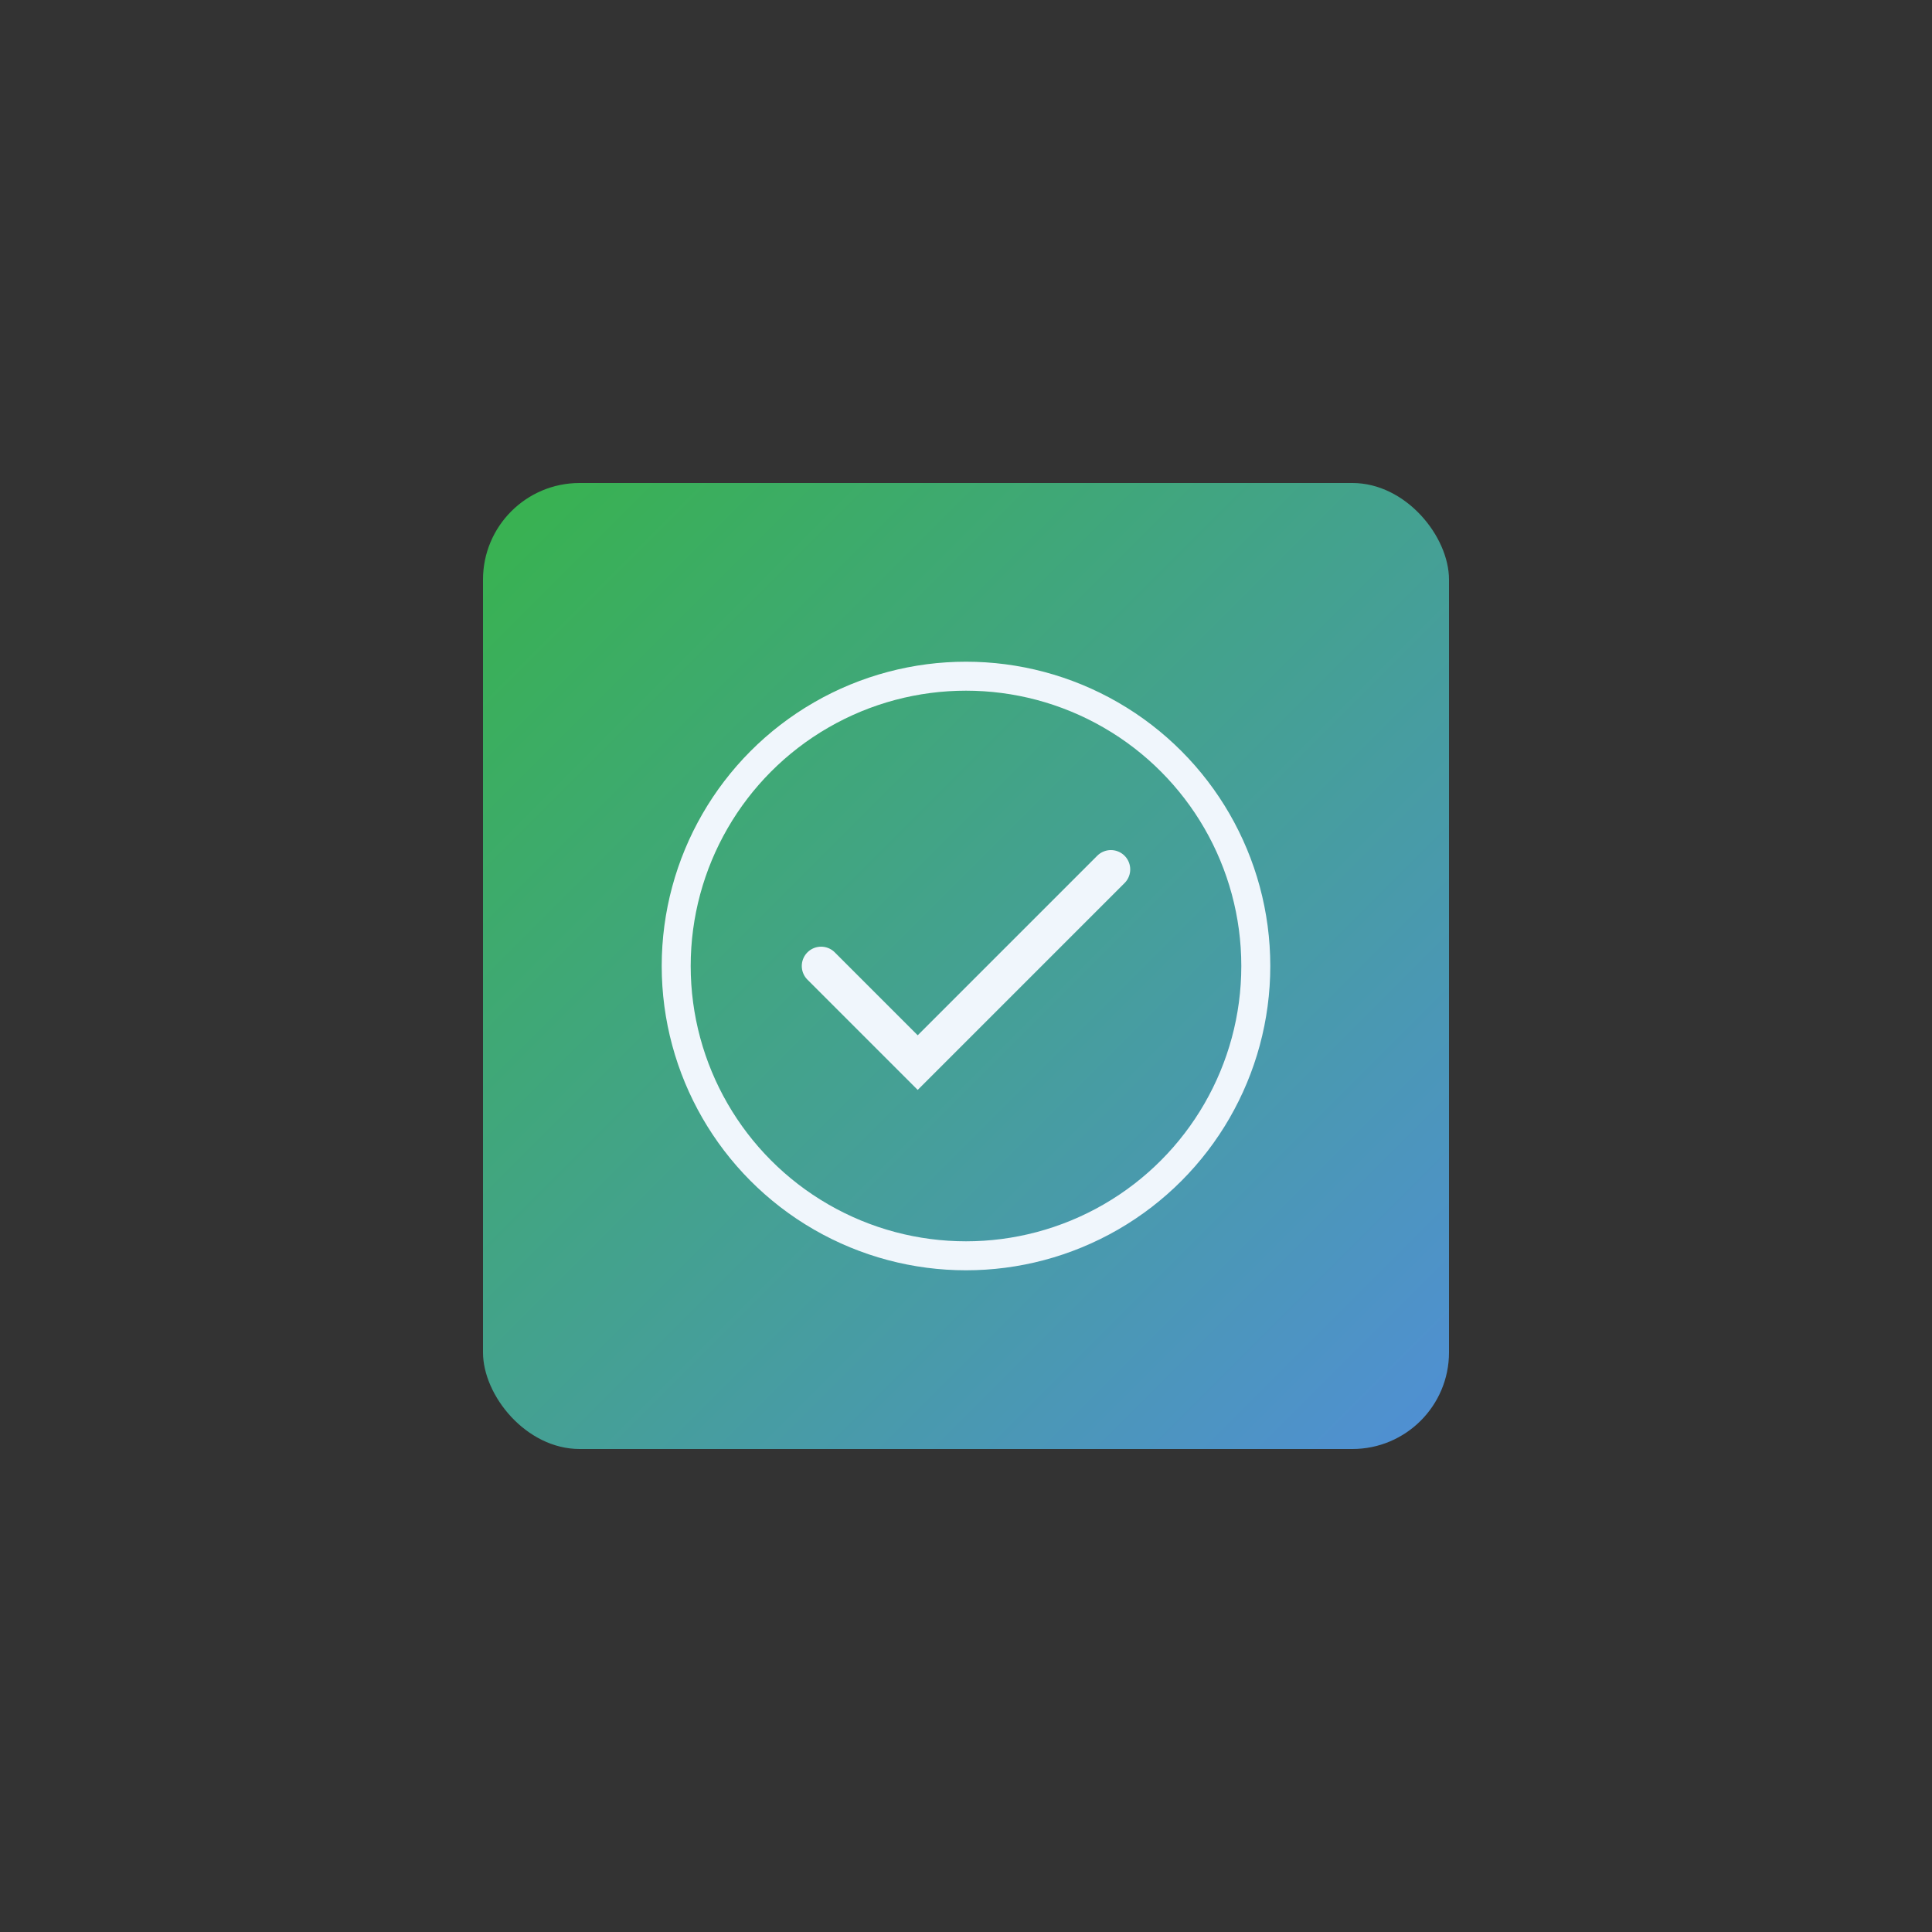 <svg width="200" height="200" viewBox="0 0 200 200" xmlns="http://www.w3.org/2000/svg">
  <rect x="0" y="0" width="200" height="200" fill="#333333" stroke="none"/>
  <defs>
    <linearGradient id="grad2" x1="0%" y1="0%" x2="100%" y2="100%">
      <stop offset="0%" style="stop-color:#39D353;stop-opacity:1" />
      <stop offset="100%" style="stop-color:#58A6FF;stop-opacity:1" />
    </linearGradient>
  </defs>
  <rect x="50" y="50" width="100" height="100" rx="10" fill="url(#grad2)" opacity="0.8"/>
  <circle cx="100" cy="100" r="30" fill="none" stroke="#F0F6FC" stroke-width="3"/>
  <path d="M85 100 L95 110 L115 90" stroke="#F0F6FC" stroke-width="4" fill="none" stroke-linecap="round"/>
</svg>
